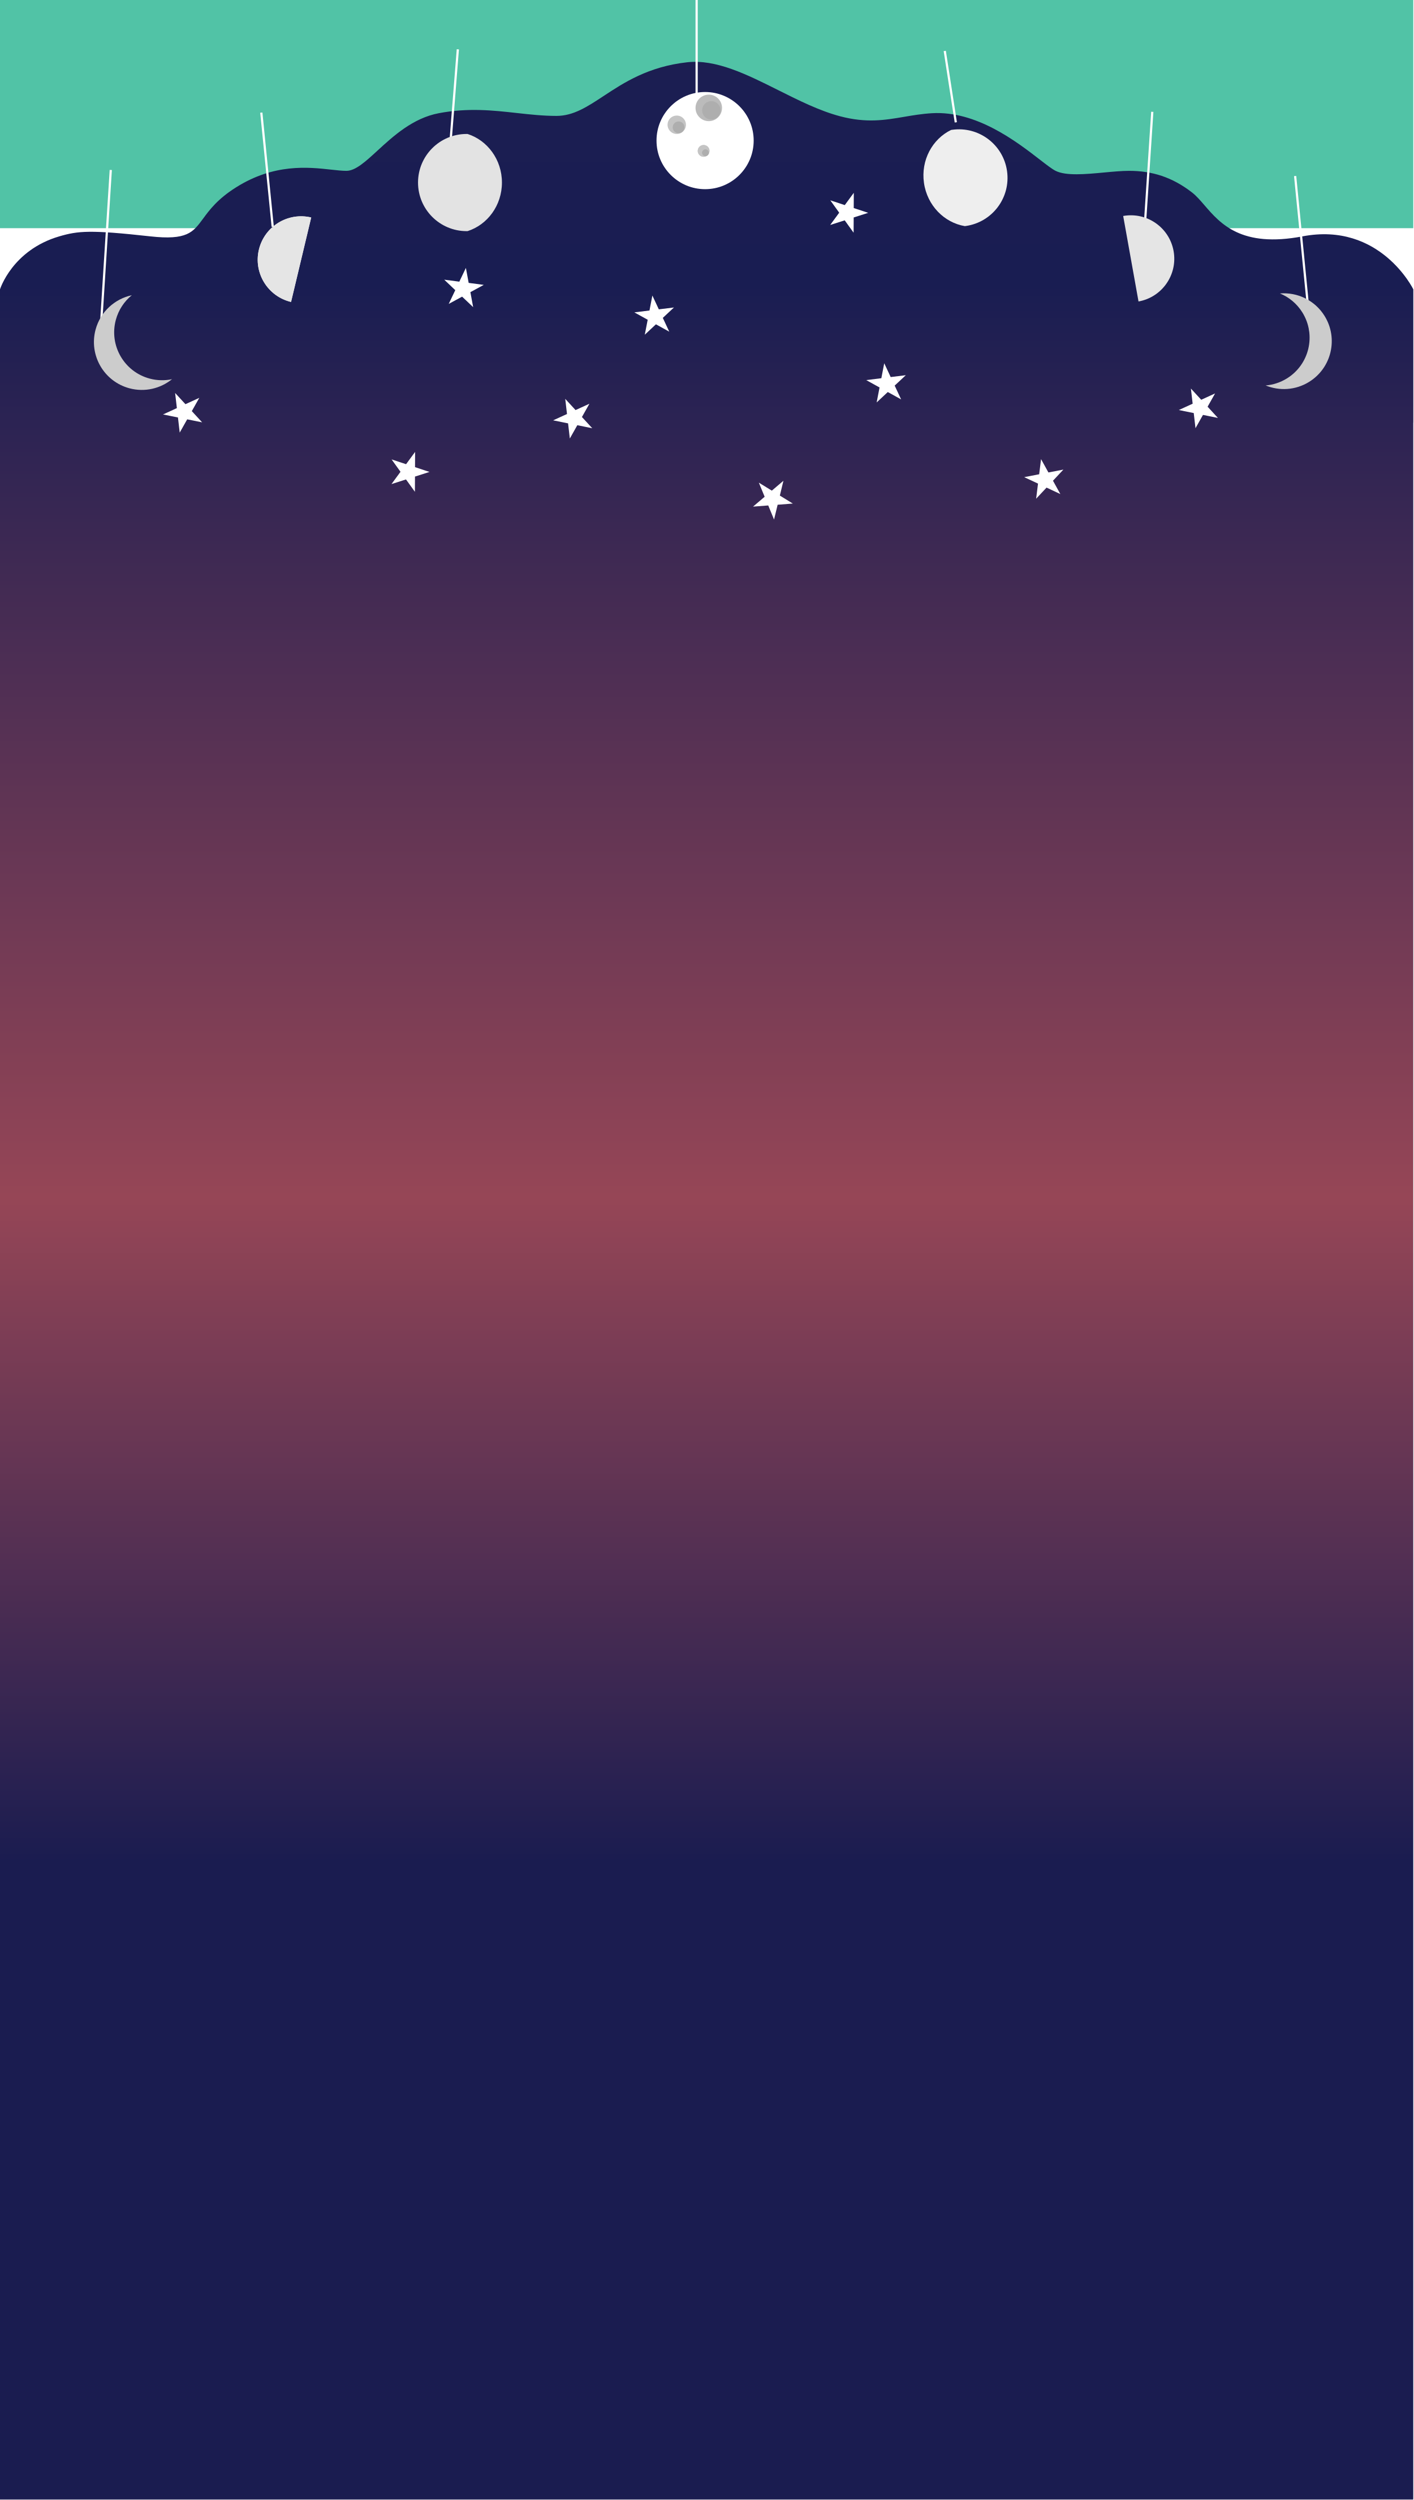 <svg width="1921" height="3396" viewBox="0 0 1921 3396" fill="none" xmlns="http://www.w3.org/2000/svg">
<rect width="1920" height="310" fill="#51C3A6"/>
<g filter="url(#filter0_i)">
<g filter="url(#filter1_i)">
<path fill-rule="evenodd" clip-rule="evenodd" d="M80.588 237.092C16.471 255.84 0 309.092 0 309.092V490V1562V3396H1920V1562V490.092H1920.09V309.092C1920.09 309.092 1875.09 216.968 1769.59 237.092C1686.45 252.949 1657.96 219.909 1636.41 194.912C1630.61 188.187 1625.31 182.044 1619.59 177.592C1592.59 156.592 1565.09 148.092 1534.09 148.092C1524 148.092 1512.12 149.203 1499.95 150.341C1474.71 152.701 1448.26 155.175 1434.09 148.092C1429.28 145.69 1421.98 140.045 1412.64 132.822C1381.15 108.472 1326.46 66.19 1266.09 69.8C1252.49 70.613 1240.27 72.69 1228.29 74.727C1202.19 79.165 1177.19 83.414 1141.5 74C1113.46 66.603 1085.28 52.495 1057.46 38.564C1014.75 17.174 972.865 -3.797 933.588 0.592C880.668 6.504 847.692 28.219 820.052 46.42C797.784 61.083 778.98 73.466 756 73.466C737.663 73.466 719.971 71.506 701.992 69.514C669.475 65.911 636.015 62.203 596.088 69.8C560.888 76.497 534.393 100.823 512.849 120.603C496.443 135.665 482.909 148.092 470.588 148.092C464.794 148.092 457.843 147.327 449.899 146.453C418.764 143.029 372.374 137.927 320.588 170.592C295.499 186.417 284.564 201.277 275.908 213.04C262.137 231.754 254.133 242.631 204.088 237.092C122.584 228.071 106.222 229.596 80.588 237.092Z" fill="url(#paint0_linear)"/>
</g>
</g>
<line x1="136.503" y1="452.906" x2="150.503" y2="230.906" stroke="white" stroke-width="3"/>
<path d="M370.505 308.129L355 153" stroke="white" stroke-width="3"/>
<line x1="1780.43" y1="451.152" x2="1759.51" y2="239.147" stroke="white" stroke-width="3"/>
<path d="M612.503 186.906L622 67" stroke="white" stroke-width="3"/>
<line x1="1298.52" y1="166.229" x2="1283.52" y2="69.229" stroke="white" stroke-width="3"/>
<line x1="1553.5" y1="333.906" x2="1565.44" y2="151.901" stroke="white" stroke-width="3"/>
<line x1="946.411" y1="167" x2="946.411" y2="-3.05176e-05" stroke="white" stroke-width="3"/>
<g filter="url(#filter2_d)">
<path fill-rule="evenodd" clip-rule="evenodd" d="M223.726 500.125C213.984 502.209 203.614 502.079 193.33 499.323C158.63 490.025 138.037 454.358 147.335 419.658C151.019 405.909 158.842 394.376 169.105 386.038C145.975 390.987 126.378 408.418 119.836 432.834C110.538 467.534 131.13 503.202 165.83 512.5C186.782 518.114 208.087 512.831 223.726 500.125Z" fill="#CCCCCC"/>
<path fill-rule="evenodd" clip-rule="evenodd" d="M1709.44 508.646C1719.37 507.836 1729.26 504.726 1738.32 499.125C1768.87 480.228 1778.32 440.141 1759.42 409.589C1751.94 397.484 1741.12 388.692 1728.89 383.663C1752.47 381.741 1776.26 392.79 1789.55 414.288C1808.45 444.84 1799 484.927 1768.45 503.824C1750 515.234 1728.08 516.31 1709.44 508.646Z" fill="#CCCCCC"/>
<path fill-rule="evenodd" clip-rule="evenodd" d="M385.417 395.235L412.795 280.455C381.099 272.894 349.276 292.46 341.716 324.156C334.156 355.851 353.721 387.674 385.417 395.235Z" fill="#E5E5E5"/>
<path fill-rule="evenodd" clip-rule="evenodd" d="M385.417 395.235L412.795 280.455C381.099 272.894 349.276 292.46 341.716 324.156C334.156 355.851 353.721 387.674 385.417 395.235Z" fill="#E5E5E5"/>
<path fill-rule="evenodd" clip-rule="evenodd" d="M1536.74 394.56L1515.91 278.413C1547.98 272.662 1578.65 294.001 1584.4 326.074C1590.15 358.147 1568.81 388.81 1536.74 394.56Z" fill="#E5E5E5"/>
<circle cx="947.911" cy="176" r="66" fill="white"/>
<path fill-rule="evenodd" clip-rule="evenodd" d="M625.263 167.014C624.814 167.005 624.363 167 623.911 167C587.46 167 557.911 196.549 557.911 233C557.911 269.451 587.46 299 623.911 299C624.363 299 624.814 298.995 625.263 298.986C652.271 290.34 671.911 264.068 671.911 233C671.911 201.932 652.271 175.66 625.263 167.014Z" fill="#E3E3E3"/>
<path fill-rule="evenodd" clip-rule="evenodd" d="M1300.78 292.196C1301.23 292.141 1301.68 292.082 1302.12 292.018C1338.21 286.855 1363.27 253.418 1358.11 217.335C1352.95 181.251 1319.51 156.186 1283.43 161.349C1282.98 161.413 1282.53 161.481 1282.09 161.554C1256.58 173.939 1240.86 202.728 1245.26 233.482C1249.66 264.237 1272.82 287.462 1300.78 292.196Z" fill="#EEEEEE"/>
</g>
<path d="M980.911 146.592C980.911 156.533 972.852 164.592 962.911 164.592C952.97 164.592 944.911 156.533 944.911 146.592C944.911 136.651 952.97 128.592 962.911 128.592C972.852 128.592 980.911 136.651 980.911 146.592Z" fill="#BBBBBB"/>
<circle cx="919.411" cy="169.5" r="12.5" fill="#C4C4C4"/>
<path d="M978.911 149.91C978.911 156.814 973.315 162.41 966.411 162.41C959.508 162.41 953.911 156.814 953.911 149.91C953.911 143.007 959.508 137.41 966.411 137.41C973.315 137.41 978.911 143.007 978.911 149.91Z" fill="#AEAEAE"/>
<path d="M963.911 205C963.911 209.418 960.329 213 955.911 213C951.493 213 947.911 209.418 947.911 205C947.911 200.582 951.493 197 955.911 197C960.329 197 963.911 200.582 963.911 205Z" fill="#C4C4C4"/>
<path d="M963.911 205C963.911 209.418 960.329 213 955.911 213C951.493 213 947.911 209.418 947.911 205C947.911 200.582 951.493 197 955.911 197C960.329 197 963.911 200.582 963.911 205Z" fill="#C4C4C4"/>
<path d="M962.911 207.5C962.911 209.985 960.896 212 958.411 212C955.926 212 953.911 209.985 953.911 207.5C953.911 205.015 955.926 203 958.411 203C960.896 203 962.911 205.015 962.911 207.5Z" fill="#AEAEAE"/>
<path d="M962.911 207.5C962.911 209.985 960.896 212 958.411 212C955.926 212 953.911 209.985 953.911 207.5C953.911 205.015 955.926 203 958.411 203C960.896 203 962.911 205.015 962.911 207.5Z" fill="#AEAEAE"/>
<circle cx="921.911" cy="173" r="8" fill="#AEAEAE"/>
<path d="M237.913 533.865L251.929 549.106L270.756 540.486L260.591 558.526L274.608 573.768L254.31 569.676L244.145 587.716L241.765 567.146L221.467 563.054L240.293 554.434L237.913 533.865Z" fill="white"/>
<path d="M767.913 541.865L781.929 557.106L800.756 548.486L790.591 566.526L804.608 581.768L784.31 577.676L774.145 595.716L771.765 575.146L751.467 571.054L770.293 562.434L767.913 541.865Z" fill="white"/>
<path d="M1617.91 527.865L1631.93 543.106L1650.76 534.486L1640.59 552.526L1654.61 567.768L1634.31 563.676L1624.15 581.716L1621.76 561.146L1601.47 557.054L1620.29 548.434L1617.91 527.865Z" fill="white"/>
<path d="M657.239 387.023L639.042 396.903L642.815 417.263L627.795 403.009L609.598 412.89L618.513 394.2L603.493 379.947L624.022 382.65L632.936 363.96L636.71 384.32L657.239 387.023Z" fill="white"/>
<path d="M1444.67 637.946L1430.53 653.07L1440.54 671.194L1421.79 662.417L1407.65 677.541L1410.2 656.993L1391.45 648.216L1411.78 644.293L1414.33 623.744L1424.34 641.869L1444.67 637.946Z" fill="white"/>
<path d="M886.284 401.499L895.053 420.257L915.602 417.715L900.472 431.851L909.24 450.609L891.12 440.587L875.989 454.723L879.922 434.393L861.802 424.371L882.352 421.828L886.284 401.499Z" fill="white"/>
<path d="M1201.28 493.499L1210.05 512.257L1230.6 509.715L1215.47 523.851L1224.24 542.609L1206.12 532.587L1190.99 546.723L1194.92 526.393L1176.8 516.371L1197.35 513.828L1201.28 493.499Z" fill="white"/>
<path d="M1159.93 261.935L1159.84 282.642L1179.5 289.134L1159.78 295.439L1159.68 316.145L1147.59 299.336L1127.86 305.641L1140.11 288.947L1128.02 272.137L1147.68 278.629L1159.93 261.935Z" fill="white"/>
<path d="M563.934 613.935L563.836 634.642L583.498 641.134L563.775 647.439L563.677 668.145L551.586 651.336L531.862 657.641L544.113 640.947L532.021 624.137L551.684 630.629L563.934 613.935Z" fill="white"/>
<path d="M1077.1 684.108L1056.46 685.695L1051.59 705.82L1043.7 686.675L1023.05 688.262L1038.82 674.843L1030.93 655.699L1048.57 666.55L1064.34 653.131L1059.47 673.256L1077.1 684.108Z" fill="white"/>
<defs>
<filter id="filter0_i" x="0" y="0.005" width="1920.09" height="3451" filterUnits="userSpaceOnUse" color-interpolation-filters="sRGB">
<feFlood flood-opacity="0" result="BackgroundImageFix"/>
<feBlend mode="normal" in="SourceGraphic" in2="BackgroundImageFix" result="shape"/>
<feColorMatrix in="SourceAlpha" type="matrix" values="0 0 0 0 0 0 0 0 0 0 0 0 0 0 0 0 0 0 127 0" result="hardAlpha"/>
<feOffset dy="80"/>
<feGaussianBlur stdDeviation="27.5"/>
<feComposite in2="hardAlpha" operator="arithmetic" k2="-1" k3="1"/>
<feColorMatrix type="matrix" values="0 0 0 0 0 0 0 0 0 0 0 0 0 0 0 0 0 0 0.32 0"/>
<feBlend mode="normal" in2="shape" result="effect1_innerShadow"/>
</filter>
<filter id="filter1_i" x="0" y="0.005" width="1920.09" height="3400" filterUnits="userSpaceOnUse" color-interpolation-filters="sRGB">
<feFlood flood-opacity="0" result="BackgroundImageFix"/>
<feBlend mode="normal" in="SourceGraphic" in2="BackgroundImageFix" result="shape"/>
<feColorMatrix in="SourceAlpha" type="matrix" values="0 0 0 0 0 0 0 0 0 0 0 0 0 0 0 0 0 0 127 0" result="hardAlpha"/>
<feOffset dy="4"/>
<feGaussianBlur stdDeviation="2"/>
<feComposite in2="hardAlpha" operator="arithmetic" k2="-1" k3="1"/>
<feColorMatrix type="matrix" values="0 0 0 0 0 0 0 0 0 0 0 0 0 0 0 0 0 0 0.25 0"/>
<feBlend mode="normal" in2="shape" result="effect1_innerShadow"/>
</filter>
<filter id="filter2_d" x="103" y="110" width="1738.77" height="444.556" filterUnits="userSpaceOnUse" color-interpolation-filters="sRGB">
<feFlood flood-opacity="0" result="BackgroundImageFix"/>
<feColorMatrix in="SourceAlpha" type="matrix" values="0 0 0 0 0 0 0 0 0 0 0 0 0 0 0 0 0 0 127 0"/>
<feOffset dx="10" dy="15"/>
<feGaussianBlur stdDeviation="4"/>
<feColorMatrix type="matrix" values="0 0 0 0 0 0 0 0 0 0 0 0 0 0 0 0 0 0 0.25 0"/>
<feBlend mode="normal" in2="BackgroundImageFix" result="effect1_dropShadow"/>
<feBlend mode="normal" in="SourceGraphic" in2="effect1_dropShadow" result="shape"/>
</filter>
<linearGradient id="paint0_linear" x1="959.953" y1="-30.434" x2="959.954" y2="2640.01" gradientUnits="userSpaceOnUse">
<stop offset="0" stop-color="#1C1E52"/>
<stop offset="0.125" stop-color="#191D52"/>
<stop offset="0.589" stop-color="#964656"/>
<stop offset="0.927" stop-color="#1A1C50"/>
</linearGradient>
</defs>
</svg>
